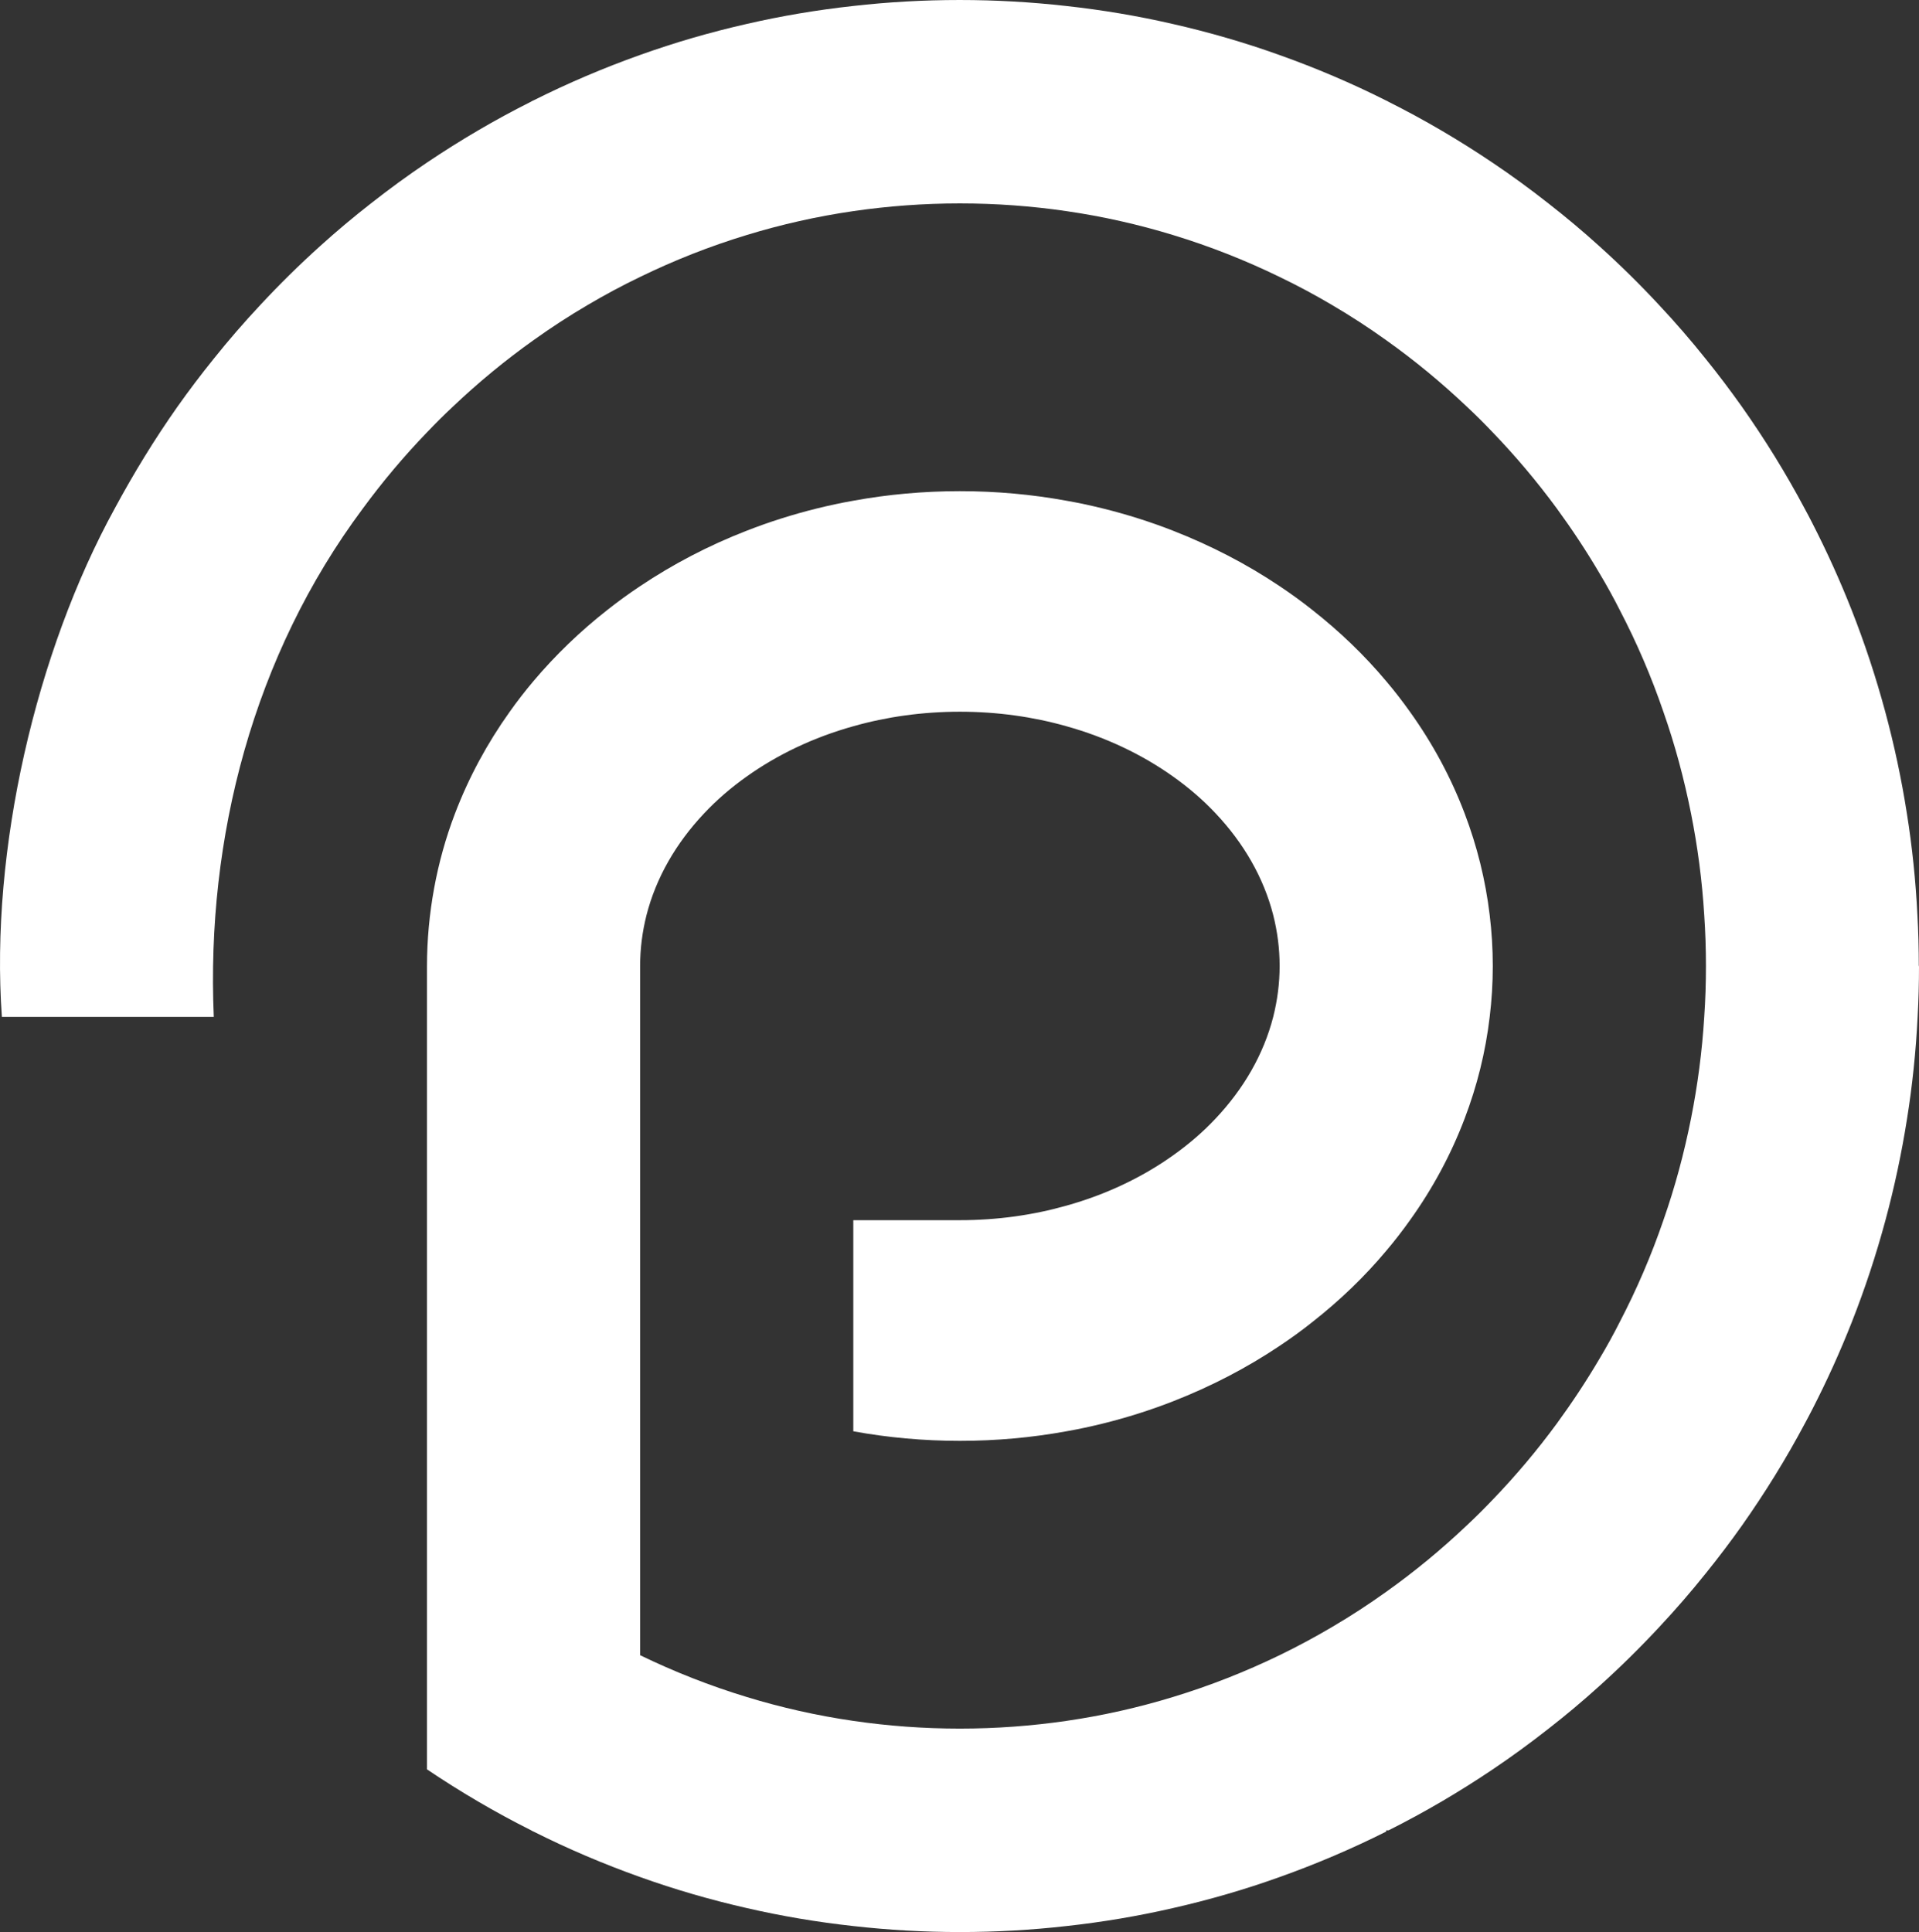 <?xml version="1.0" encoding="UTF-8"?>
<svg id="b" data-name="Layer 2" xmlns="http://www.w3.org/2000/svg" viewBox="0 0 666.4 670.97">
  <rect x="0" y="0" width="666.4" height="670.97" fill="#333333" stroke="none"/>
  <g id="c" data-name="Layer 1">
    <path d="M666.4,335.48c0,5.93-.15,11.8-.48,17.66-.59,11.94-1.81,23.73-3.66,35.31-1.89,12.01-4.4,23.8-7.51,35.31-3.26,12.08-7.14,23.84-11.66,35.31-4.07,10.35-8.66,20.45-13.69,30.26-.89,1.7-1.74,3.39-2.66,5.05-6.51,12.25-13.81,24.01-21.76,35.31-4.03,5.69-8.22,11.23-12.58,16.63-5.14,6.43-10.55,12.68-16.17,18.68-6.63,7.13-13.58,13.98-20.84,20.52-5.7,5.16-11.58,10.1-17.62,14.8-6.29,4.94-12.77,9.68-19.39,14.13-11.58,7.8-23.65,14.9-36.2,21.19h-.81v.42c-11.96,6-24.32,11.27-37.01,15.79-12.03,4.31-24.39,7.91-37.01,10.77-12.1,2.79-24.43,4.87-37.01,6.25-12.14,1.38-24.5,2.08-37.01,2.08s-24.87-.71-37.01-2.08c-12.58-1.38-24.91-3.46-37.01-6.25-12.62-2.86-24.98-6.46-37.01-10.77-12.7-4.52-25.06-9.78-37.01-15.79-.3-.11-.56-.25-.81-.42-12.55-6.29-24.61-13.38-36.2-21.19v-278.98c.02-18.06,3.34-36.24,9.73-52.97,4.77-12.5,11.18-24.37,18.99-35.31,2.59-3.67,5.37-7.24,8.29-10.7,7.59-8.97,16.14-17.23,25.54-24.61,3.7-2.93,7.51-5.69,11.47-8.33,11.4-7.63,23.8-14.13,37.01-19.25,7.85-3.07,15.99-5.65,24.39-7.73,4.15-1.02,8.36-1.94,12.62-2.68,11.96-2.19,24.35-3.32,37.01-3.32s25.06,1.13,37.01,3.32c4.26.74,8.48,1.66,12.62,2.68,8.4,2.08,16.54,4.66,24.39,7.73,13.21,5.16,25.65,11.62,37.01,19.25,3.96,2.65,7.77,5.4,11.44,8.33,9.44,7.42,18.03,15.68,25.58,24.68,2.92,3.43,5.66,6.99,8.25,10.63,7.85,10.95,14.25,22.81,18.99,35.31,4.29,11.27,7.25,23.1,8.7,35.31.7,5.79,1.07,11.69,1.07,17.66s-.37,11.87-1.07,17.66c-1.44,12.22-4.4,24.05-8.7,35.31-4.74,12.5-11.14,24.37-18.99,35.31-2.59,3.64-5.33,7.2-8.25,10.63-7.55,9.01-16.14,17.27-25.58,24.68-3.66,2.93-7.48,5.69-11.44,8.33-11.36,7.63-23.8,14.09-37.01,19.25-7.85,3.07-15.99,5.65-24.39,7.73-4.15,1.02-8.36,1.94-12.62,2.68-11.96,2.19-24.35,3.32-37.01,3.32s-25.06-1.13-37.01-3.32v-73.31h37.01c12.99,0,25.46-1.77,37.01-5.05,13.81-3.85,26.35-9.85,37.01-17.45,5.48-3.88,10.44-8.16,14.81-12.82,9.7-10.28,16.66-22.28,19.99-35.31,1.44-5.72,2.22-11.62,2.22-17.66s-.78-11.94-2.22-17.66c-3.33-13.03-10.29-25.04-19.99-35.31-4.37-4.66-9.33-8.93-14.81-12.82-10.66-7.59-23.21-13.6-37.01-17.45-11.55-3.28-24.02-5.05-37.01-5.05s-25.46,1.77-37.01,5.05c-13.81,3.85-26.35,9.85-37.01,17.45-5.48,3.88-10.44,8.16-14.81,12.82-9.7,10.28-16.66,22.28-19.99,35.31-1.44,5.72-2.22,11.62-2.22,17.66v239.36c11.88,5.76,24.24,10.63,37.01,14.51,11.99,3.67,24.35,6.46,37.01,8.3,12.1,1.77,24.43,2.68,37.01,2.68s24.91-.92,37.01-2.68c12.66-1.84,25.02-4.63,37.01-8.3,12.77-3.88,25.13-8.76,37.01-14.51,6.26-3.04,12.36-6.32,18.28-9.82,6.44-3.78,12.7-7.87,18.73-12.18,9.88-7.03,19.25-14.76,28.06-23.13,3.07-2.86,6.03-5.83,8.96-8.9,7.96-8.26,15.4-17.09,22.24-26.41,5.26-7.2,10.22-14.69,14.77-22.42,2.52-4.2,4.89-8.51,7.11-12.89,5.88-11.3,10.96-23.1,15.14-35.31,4-11.41,7.18-23.2,9.59-35.31,2.29-11.51,3.85-23.31,4.59-35.31.41-5.83.59-11.72.59-17.66s-.19-11.83-.59-17.66c-.74-12.01-2.29-23.8-4.59-35.31-2.41-12.11-5.59-23.91-9.59-35.31-4.18-12.22-9.25-24.01-15.14-35.31-2.22-4.38-4.59-8.69-7.11-12.89-4.55-7.73-9.51-15.22-14.77-22.42-6.85-9.32-14.29-18.15-22.24-26.41-2.92-3.07-5.88-6.04-8.96-8.9-8.81-8.37-18.17-16.1-28.06-23.13-6.03-4.31-12.29-8.4-18.73-12.18-5.92-3.5-12.03-6.78-18.28-9.78-11.88-5.79-24.24-10.66-37.01-14.55-11.99-3.67-24.35-6.46-37.01-8.3-12.1-1.77-24.43-2.68-37.01-2.68s-24.91.92-37.01,2.68c-12.66,1.84-25.02,4.63-37.01,8.3-12.77,3.88-25.13,8.76-37.01,14.55-6.26,3-12.36,6.29-18.28,9.78-6.44,3.78-12.7,7.87-18.73,12.18-9.88,7.03-19.25,14.76-28.06,23.13-3.07,2.86-6.03,5.83-8.96,8.9-7.96,8.26-15.4,17.09-22.24,26.41-38.01,50.98-54.45,114.28-51.78,176.57H.65c-4.14-58.02,11.86-126.76,39.2-176.57,6.58-12.22,13.81-24.01,21.76-35.31,4.03-5.69,8.22-11.23,12.58-16.63,5.14-6.43,10.55-12.68,16.17-18.68,6.63-7.13,13.58-13.98,20.84-20.52,5.7-5.16,11.59-10.1,17.62-14.8,6.29-4.94,12.77-9.68,19.39-14.13,11.59-7.8,23.65-14.9,36.2-21.19.26-.18.52-.32.81-.42,11.96-6,24.32-11.27,37.01-15.79,12.03-4.31,24.39-7.91,37.01-10.77,12.1-2.79,24.43-4.87,37.01-6.25,12.14-1.38,24.5-2.08,37.01-2.08s24.87.71,37.01,2.08c12.58,1.38,24.91,3.46,37.01,6.25,12.62,2.86,24.98,6.46,37.01,10.77,12.7,4.52,25.06,9.78,37.01,15.79.3.11.56.25.81.42,12.55,6.29,24.61,13.38,36.2,21.19,6.63,4.45,13.1,9.18,19.39,14.13,6.03,4.7,11.92,9.64,17.62,14.8,7.25,6.53,14.21,13.38,20.84,20.52,5.63,6,11.03,12.25,16.17,18.68,4.37,5.4,8.55,10.95,12.58,16.63,7.96,11.3,15.25,23.06,21.76,35.31.93,1.66,1.78,3.35,2.66,5.05,5.03,9.82,9.62,19.92,13.69,30.26,4.52,11.48,8.4,23.24,11.66,35.31,3.11,11.51,5.63,23.31,7.51,35.31,1.85,11.58,3.07,23.38,3.66,35.31.33,5.86.48,11.72.48,17.66Z" style="fill: #fff; stroke-width: 0px;"/>
  </g>
</svg>